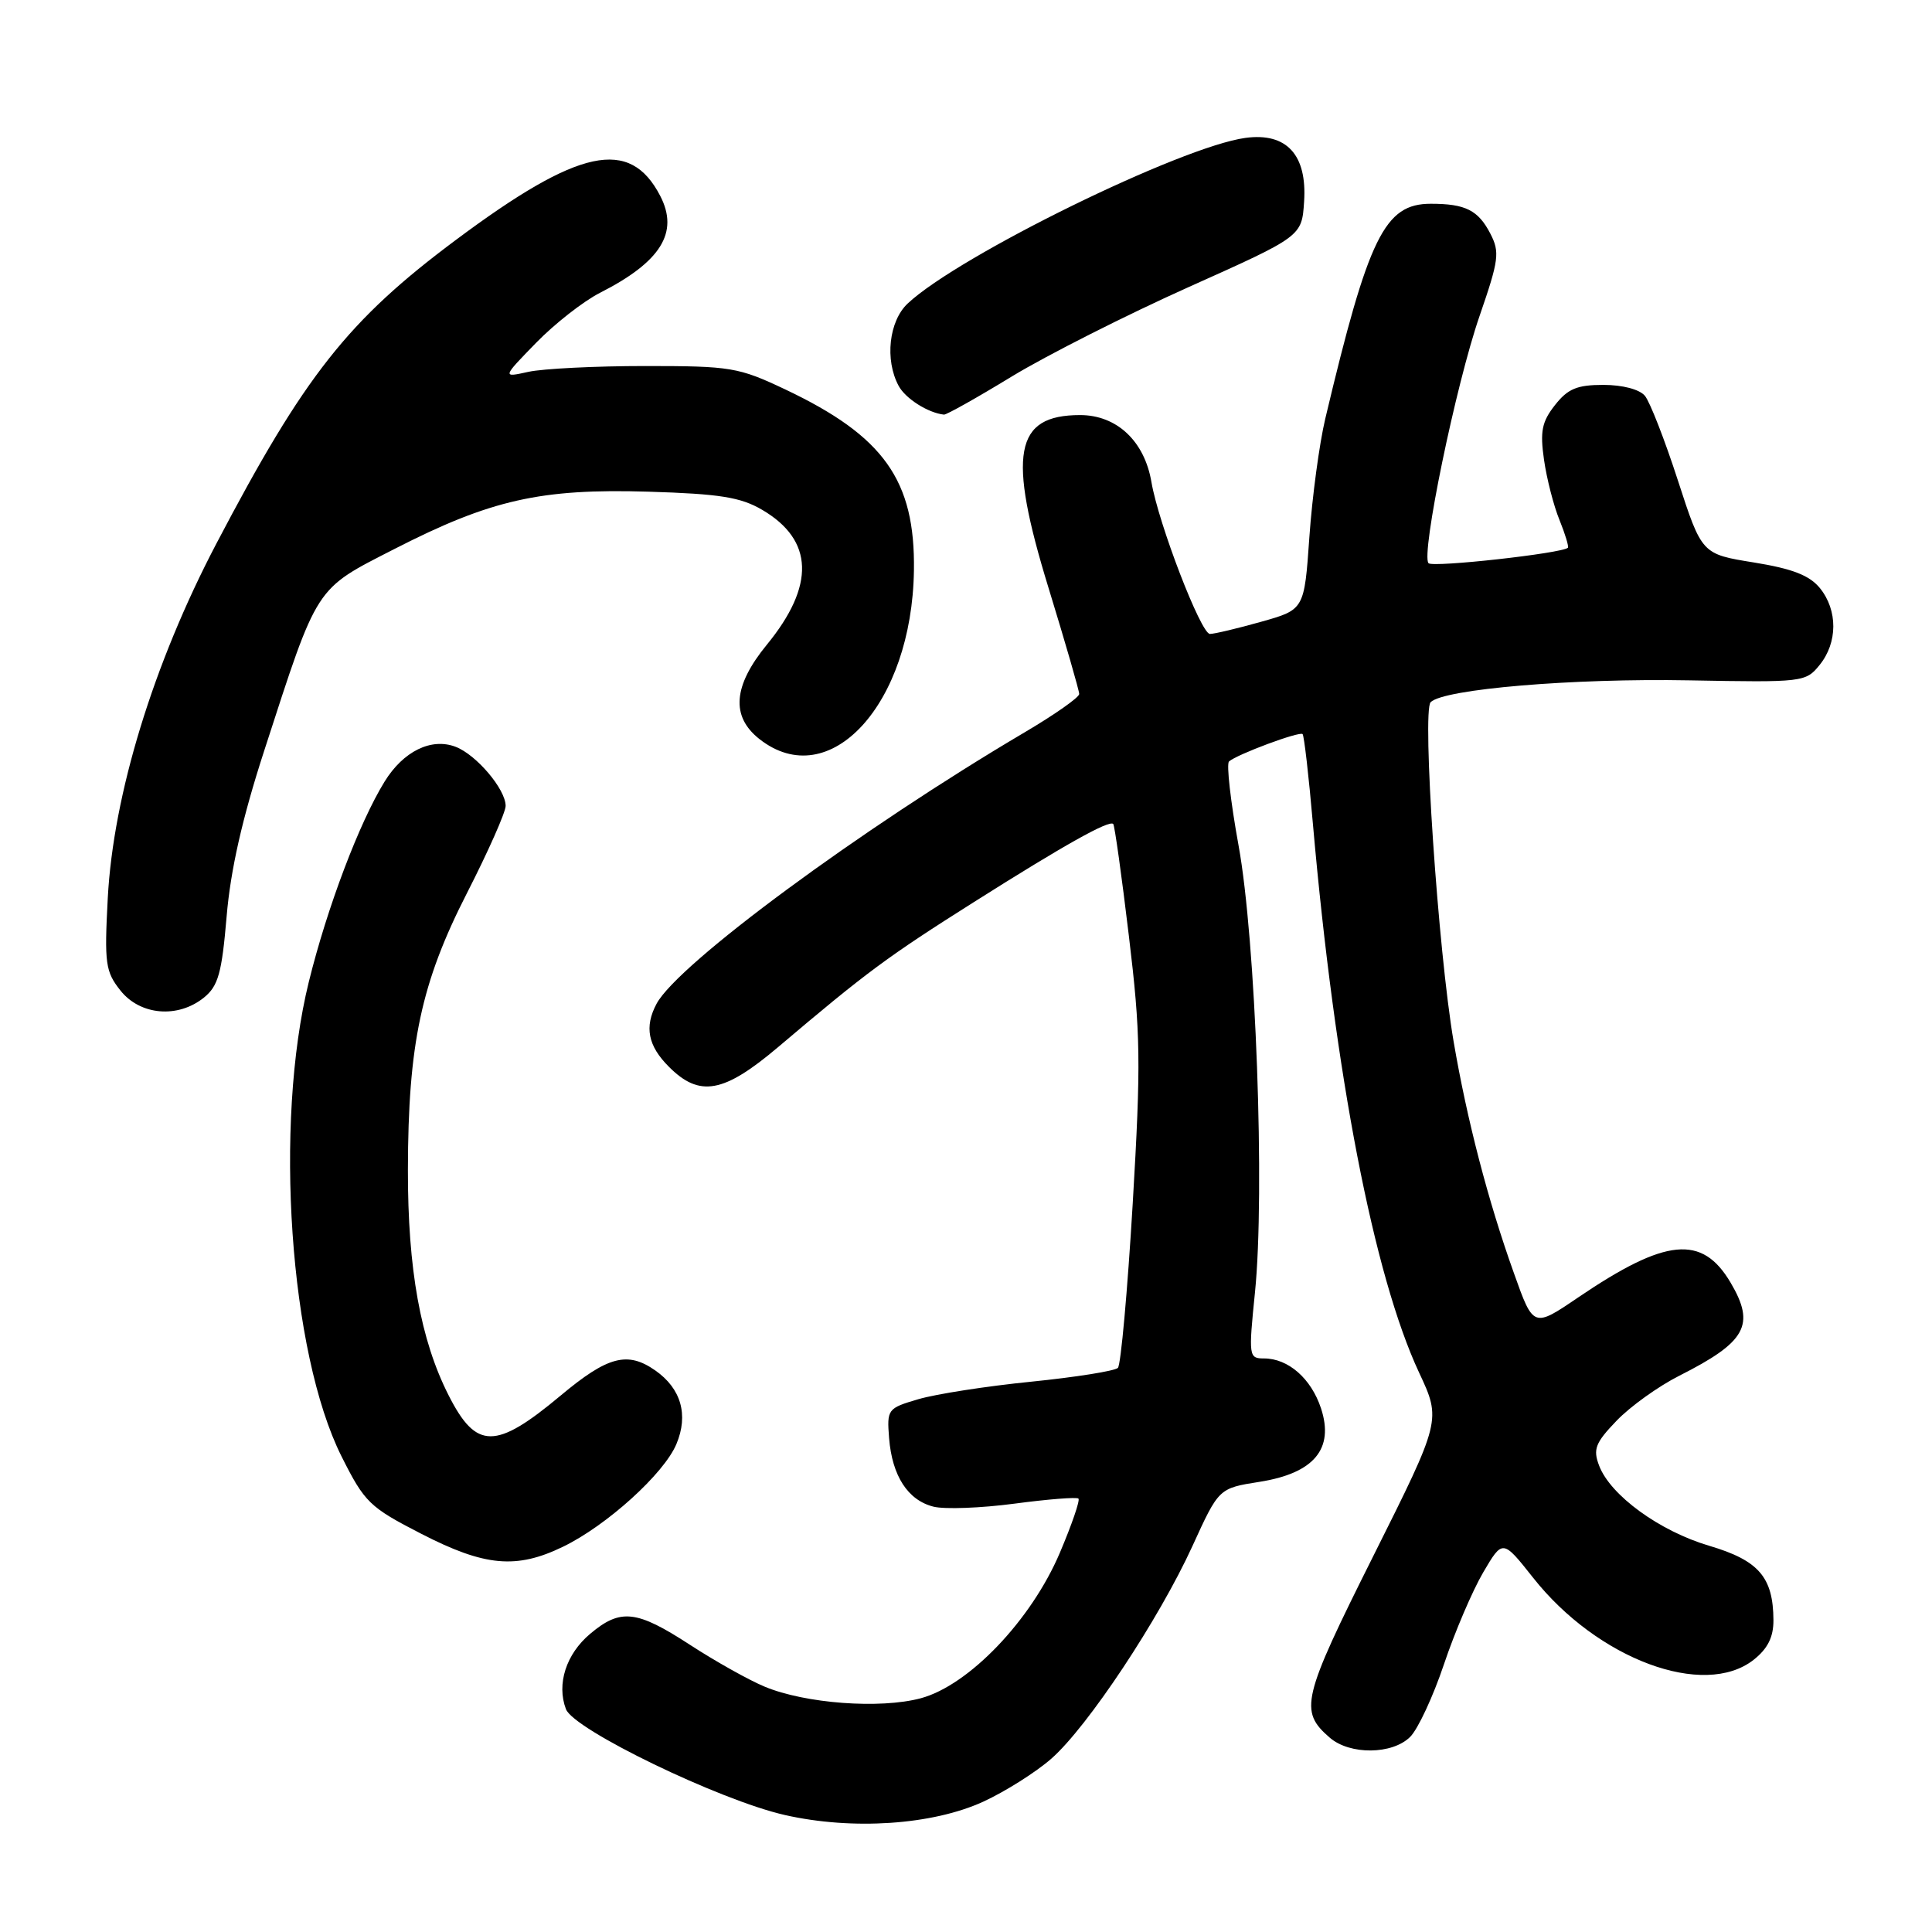 <?xml version="1.0" encoding="UTF-8" standalone="no"?>
<!DOCTYPE svg PUBLIC "-//W3C//DTD SVG 1.1//EN" "http://www.w3.org/Graphics/SVG/1.1/DTD/svg11.dtd" >
<svg xmlns="http://www.w3.org/2000/svg" xmlns:xlink="http://www.w3.org/1999/xlink" version="1.1" viewBox="0 0 256 256">
 <g >
 <path fill="currentColor"
d=" M 130.29 238.73 C 133.20 237.39 137.26 234.83 139.31 233.03 C 144.12 228.81 153.56 214.58 158.01 204.85 C 161.50 197.20 161.50 197.20 166.90 196.35 C 174.11 195.21 176.81 191.99 175.04 186.61 C 173.73 182.65 170.70 180.00 167.48 180.00 C 165.47 180.00 165.43 179.73 166.29 171.25 C 167.63 158.08 166.40 124.48 164.11 112.00 C 163.06 106.22 162.49 101.23 162.85 100.90 C 163.85 99.98 172.20 96.87 172.60 97.27 C 172.80 97.47 173.42 102.83 173.97 109.20 C 176.88 142.35 182.04 169.02 188.02 181.84 C 190.98 188.17 190.98 188.17 181.96 206.20 C 172.51 225.08 172.12 226.72 176.20 230.25 C 178.87 232.56 184.50 232.50 186.86 230.14 C 187.89 229.11 189.90 224.79 191.33 220.53 C 192.76 216.27 195.10 210.80 196.52 208.37 C 199.11 203.96 199.11 203.96 203.14 209.05 C 211.68 219.86 225.78 225.11 232.37 219.93 C 234.23 218.46 235.00 216.93 234.99 214.68 C 234.96 208.99 233.05 206.77 226.50 204.83 C 219.91 202.89 213.38 198.14 211.89 194.20 C 211.06 192.03 211.39 191.18 214.21 188.25 C 216.02 186.36 219.75 183.69 222.50 182.30 C 231.39 177.81 232.63 175.57 229.31 169.95 C 225.54 163.57 220.73 164.04 209.14 171.90 C 203.18 175.95 203.18 175.95 200.61 168.72 C 197.17 159.12 194.38 148.37 192.61 138.00 C 190.56 126.01 188.41 94.19 189.57 93.04 C 191.31 91.30 208.45 89.86 223.86 90.15 C 238.91 90.43 239.27 90.39 241.11 88.11 C 243.51 85.15 243.53 80.87 241.15 77.93 C 239.77 76.24 237.52 75.36 232.40 74.53 C 225.50 73.42 225.50 73.42 222.33 63.66 C 220.59 58.29 218.62 53.24 217.96 52.45 C 217.25 51.59 214.99 51.00 212.45 51.00 C 208.97 51.00 207.74 51.51 206.04 53.68 C 204.30 55.89 204.05 57.16 204.59 60.93 C 204.95 63.44 205.87 67.03 206.64 68.90 C 207.40 70.78 207.90 72.43 207.75 72.58 C 207.01 73.32 189.88 75.22 189.29 74.63 C 188.24 73.57 192.91 50.93 196.06 41.84 C 198.61 34.45 198.75 33.42 197.48 30.96 C 195.87 27.85 194.18 27.00 189.59 27.00 C 183.47 27.00 181.34 31.34 175.60 55.50 C 174.82 58.80 173.87 65.84 173.50 71.14 C 172.83 80.78 172.83 80.78 167.10 82.39 C 163.95 83.28 160.90 84.00 160.32 84.00 C 159.13 84.00 153.51 69.40 152.57 63.87 C 151.65 58.45 147.98 55.00 143.12 55.00 C 134.41 55.00 133.47 60.12 138.93 77.88 C 141.17 85.18 143.00 91.51 143.00 91.96 C 143.00 92.41 139.74 94.70 135.75 97.05 C 114.07 109.84 89.83 127.72 87.00 133.00 C 85.36 136.07 85.85 138.58 88.64 141.36 C 92.70 145.43 95.89 144.85 103.10 138.75 C 114.88 128.77 117.55 126.80 129.00 119.56 C 141.02 111.96 146.96 108.63 147.51 109.18 C 147.69 109.36 148.63 116.03 149.58 124.00 C 151.14 136.96 151.20 140.73 150.09 159.50 C 149.40 171.05 148.52 180.84 148.13 181.25 C 147.73 181.66 142.56 182.48 136.65 183.08 C 130.73 183.67 124.00 184.72 121.69 185.40 C 117.60 186.60 117.51 186.73 117.81 190.57 C 118.21 195.57 120.30 198.79 123.69 199.64 C 125.16 200.01 129.99 199.83 134.43 199.24 C 138.87 198.65 142.68 198.35 142.90 198.57 C 143.13 198.80 142.02 202.02 140.44 205.74 C 136.65 214.68 128.38 223.32 122.00 225.03 C 116.61 226.47 106.69 225.73 101.32 223.49 C 99.22 222.62 94.77 220.12 91.43 217.95 C 84.35 213.34 82.22 213.10 78.20 216.49 C 75.01 219.17 73.73 223.15 74.99 226.47 C 76.02 229.19 95.36 238.54 104.00 240.50 C 112.97 242.53 123.54 241.82 130.29 238.73 Z  M 74.60 204.95 C 80.39 202.15 87.99 195.27 89.63 191.34 C 91.25 187.48 90.25 183.99 86.84 181.60 C 83.15 179.01 80.53 179.70 74.30 184.91 C 65.67 192.12 63.11 192.12 59.44 184.88 C 55.72 177.54 54.03 168.18 54.05 155.00 C 54.08 138.30 55.80 130.23 61.89 118.31 C 64.70 112.81 67.00 107.62 67.00 106.79 C 67.00 104.58 63.12 100.00 60.36 98.95 C 57.15 97.73 53.45 99.54 50.97 103.55 C 47.62 108.97 43.35 120.24 40.92 130.10 C 36.28 148.88 38.37 179.26 45.26 192.99 C 48.32 199.09 48.96 199.71 55.83 203.24 C 64.23 207.56 68.42 207.95 74.60 204.95 Z  M 27.03 132.18 C 28.92 130.64 29.39 128.96 30.03 121.43 C 30.55 115.27 32.09 108.47 35.00 99.50 C 42.18 77.35 41.65 78.18 52.27 72.74 C 65.03 66.21 71.63 64.72 85.92 65.15 C 95.38 65.44 98.14 65.88 101.00 67.56 C 107.83 71.57 108.03 77.60 101.60 85.44 C 97.14 90.89 96.82 94.93 100.63 97.93 C 109.92 105.23 120.84 93.31 121.10 75.60 C 121.28 63.65 117.13 57.80 104.05 51.60 C 97.86 48.67 96.85 48.50 85.50 48.50 C 78.90 48.50 71.93 48.85 70.02 49.27 C 66.54 50.04 66.54 50.04 71.02 45.44 C 73.48 42.91 77.30 39.92 79.50 38.80 C 87.57 34.70 89.99 30.81 87.49 25.97 C 83.46 18.18 76.73 19.62 60.45 31.76 C 46.09 42.46 40.37 49.72 28.65 72.07 C 20.31 87.99 15.01 105.29 14.28 119.00 C 13.82 127.68 13.97 128.74 15.96 131.25 C 18.58 134.55 23.58 134.97 27.03 132.18 Z  M 134.08 49.88 C 138.71 47.07 149.25 41.74 157.50 38.04 C 172.50 31.32 172.50 31.32 172.80 26.71 C 173.21 20.51 170.48 17.54 165.04 18.27 C 156.53 19.41 127.02 33.88 120.27 40.22 C 117.79 42.55 117.22 47.68 119.07 51.12 C 119.97 52.81 122.96 54.71 125.08 54.94 C 125.41 54.97 129.46 52.70 134.08 49.88 Z "/>
</g>
</svg>